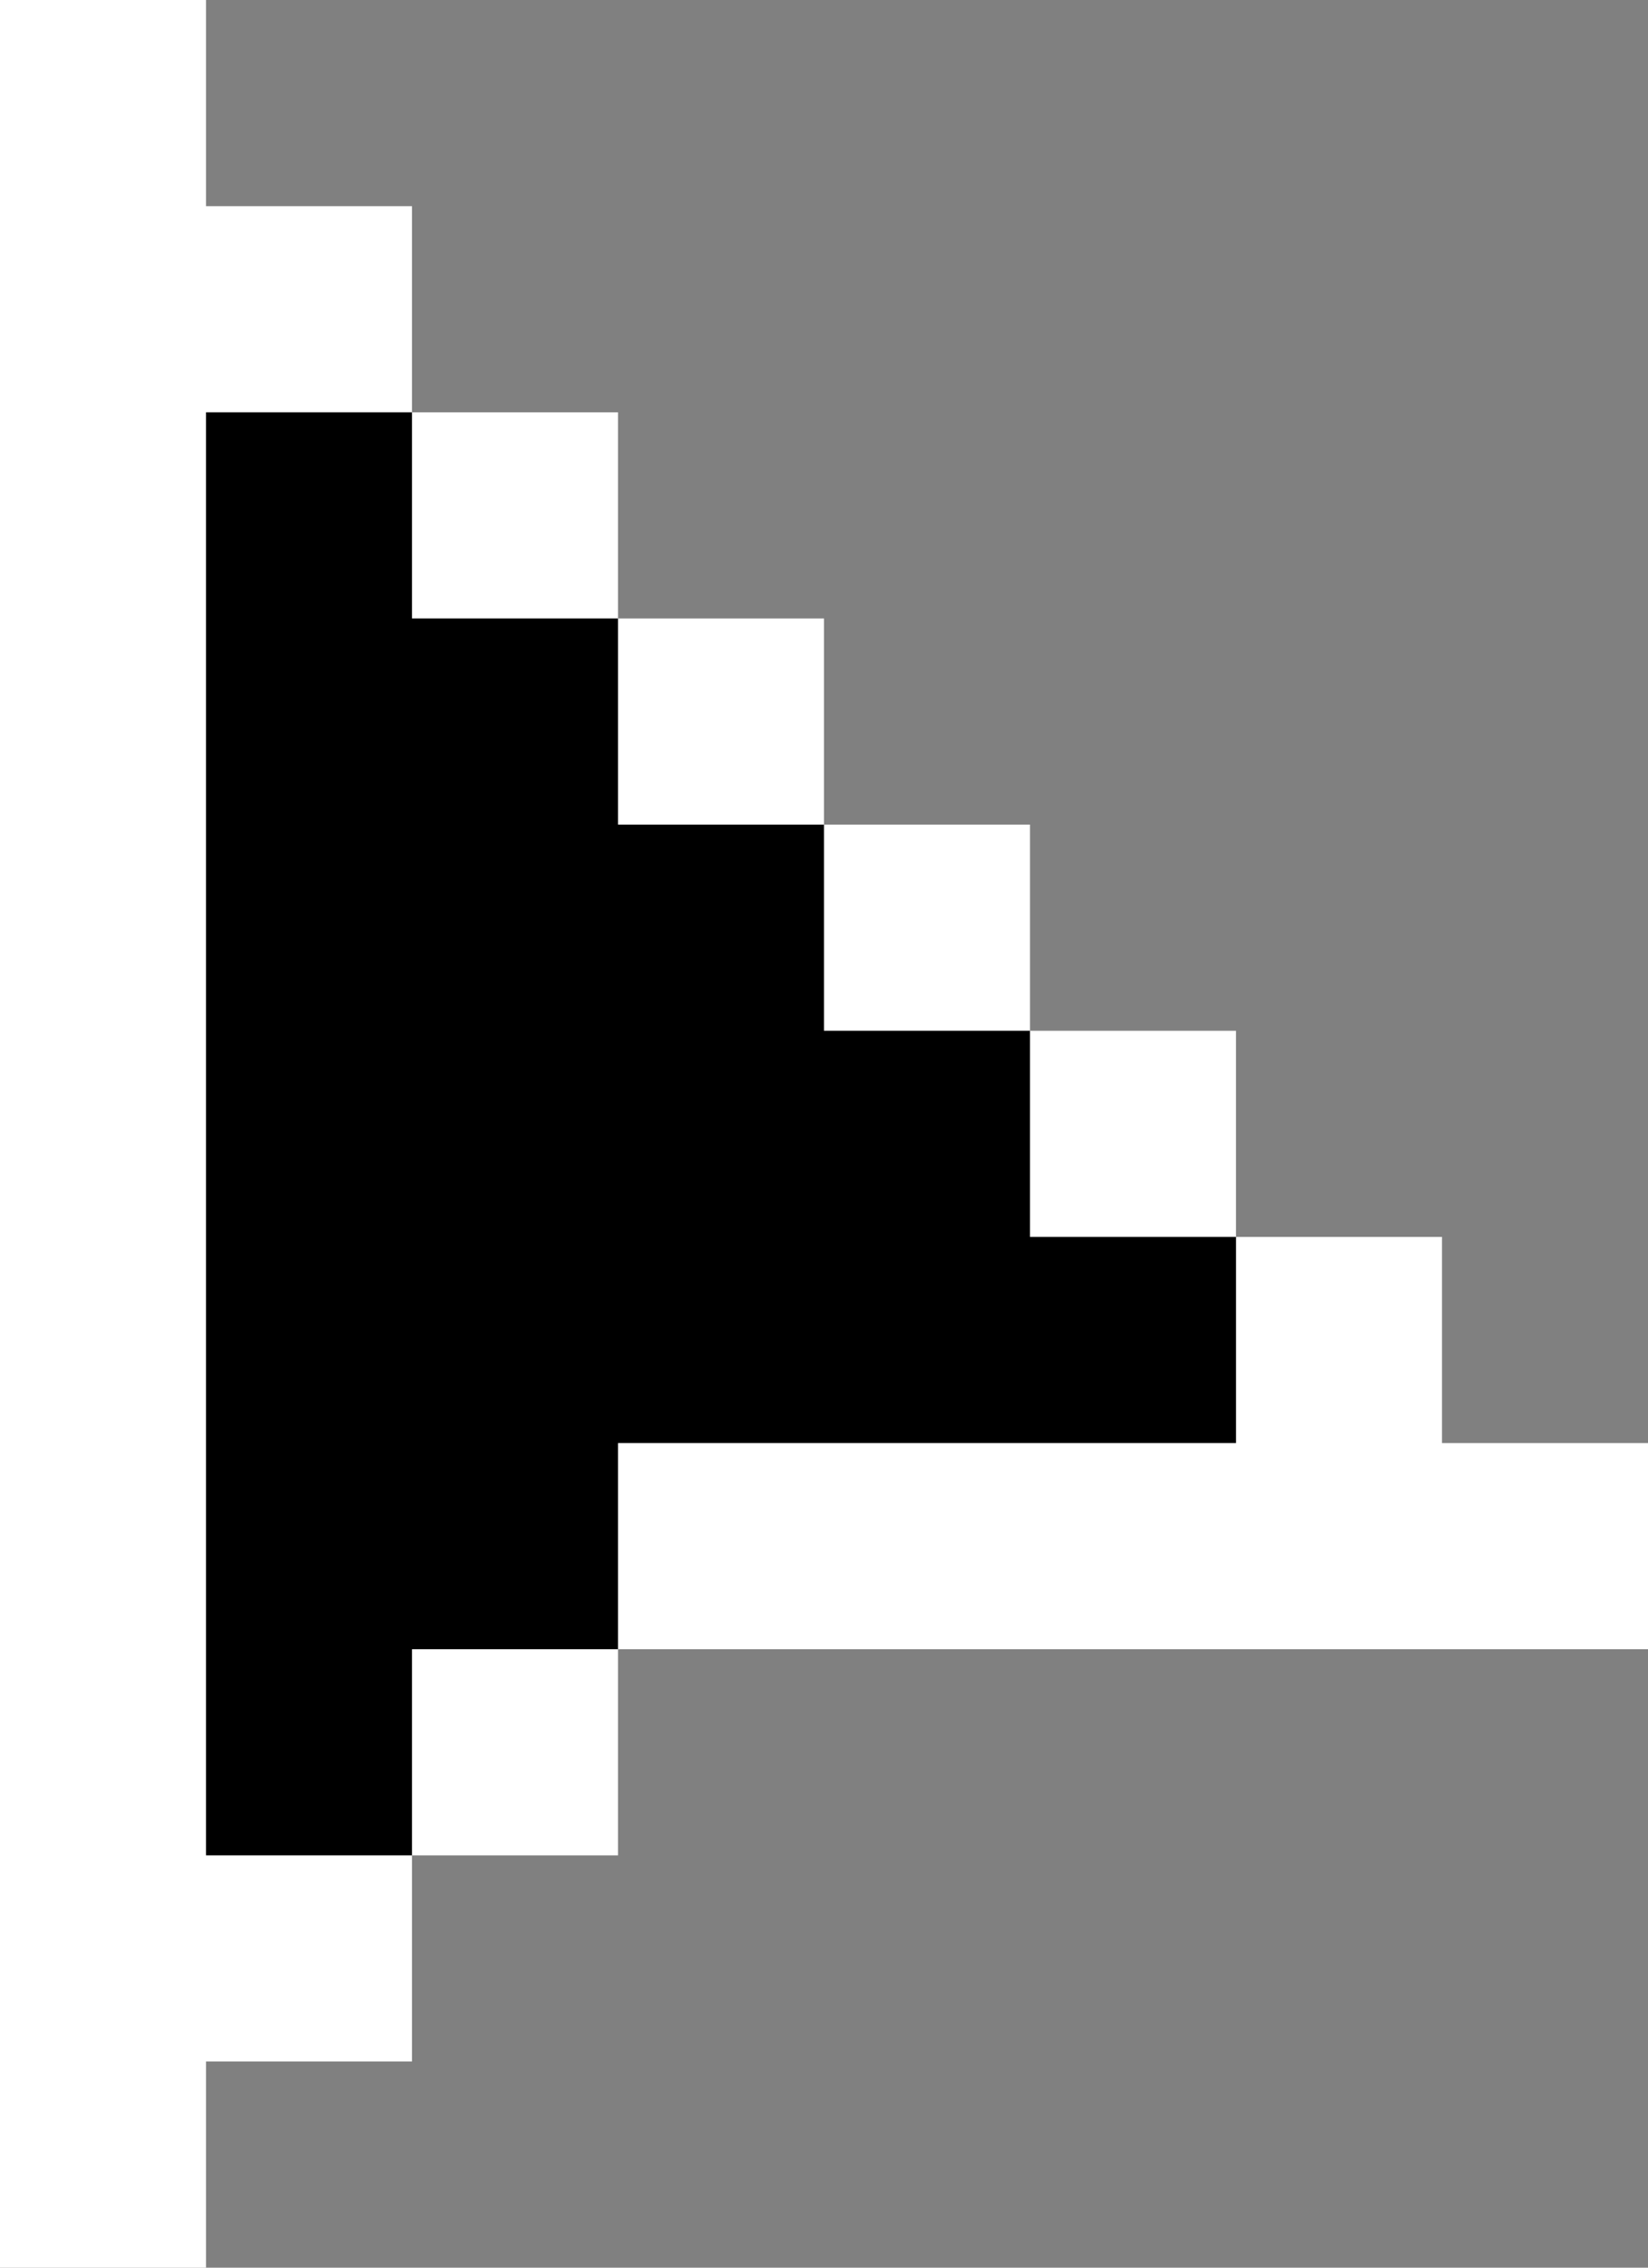 <svg id="Layer_2" data-name="Layer 2" xmlns="http://www.w3.org/2000/svg" width="8" height="11" viewBox="0 0 8 11"><rect x="0" y="0" width="8" height="11" fill="#808080" stroke="none"/><defs><style>.cls-1{fill:#fff;}</style></defs><title>move_1</title><polygon class="cls-1" points="0 0 1 0 1 1 2 1 2 2 3 2 3 3 4 3 4 4 5 4 5 5 6 5 6 6 6 6 7 6 7 7 8 7 8 8 3 8 3 9 2 9 2 10 1 10 1 11 0 11 0 0"/><polygon points="1 2 2 2 2 3 3 3 3 4 4 4 4 5 5 5 5 6 6 6 6 7 3 7 3 8 2 8 2 9 1 9 1 2"/></svg>